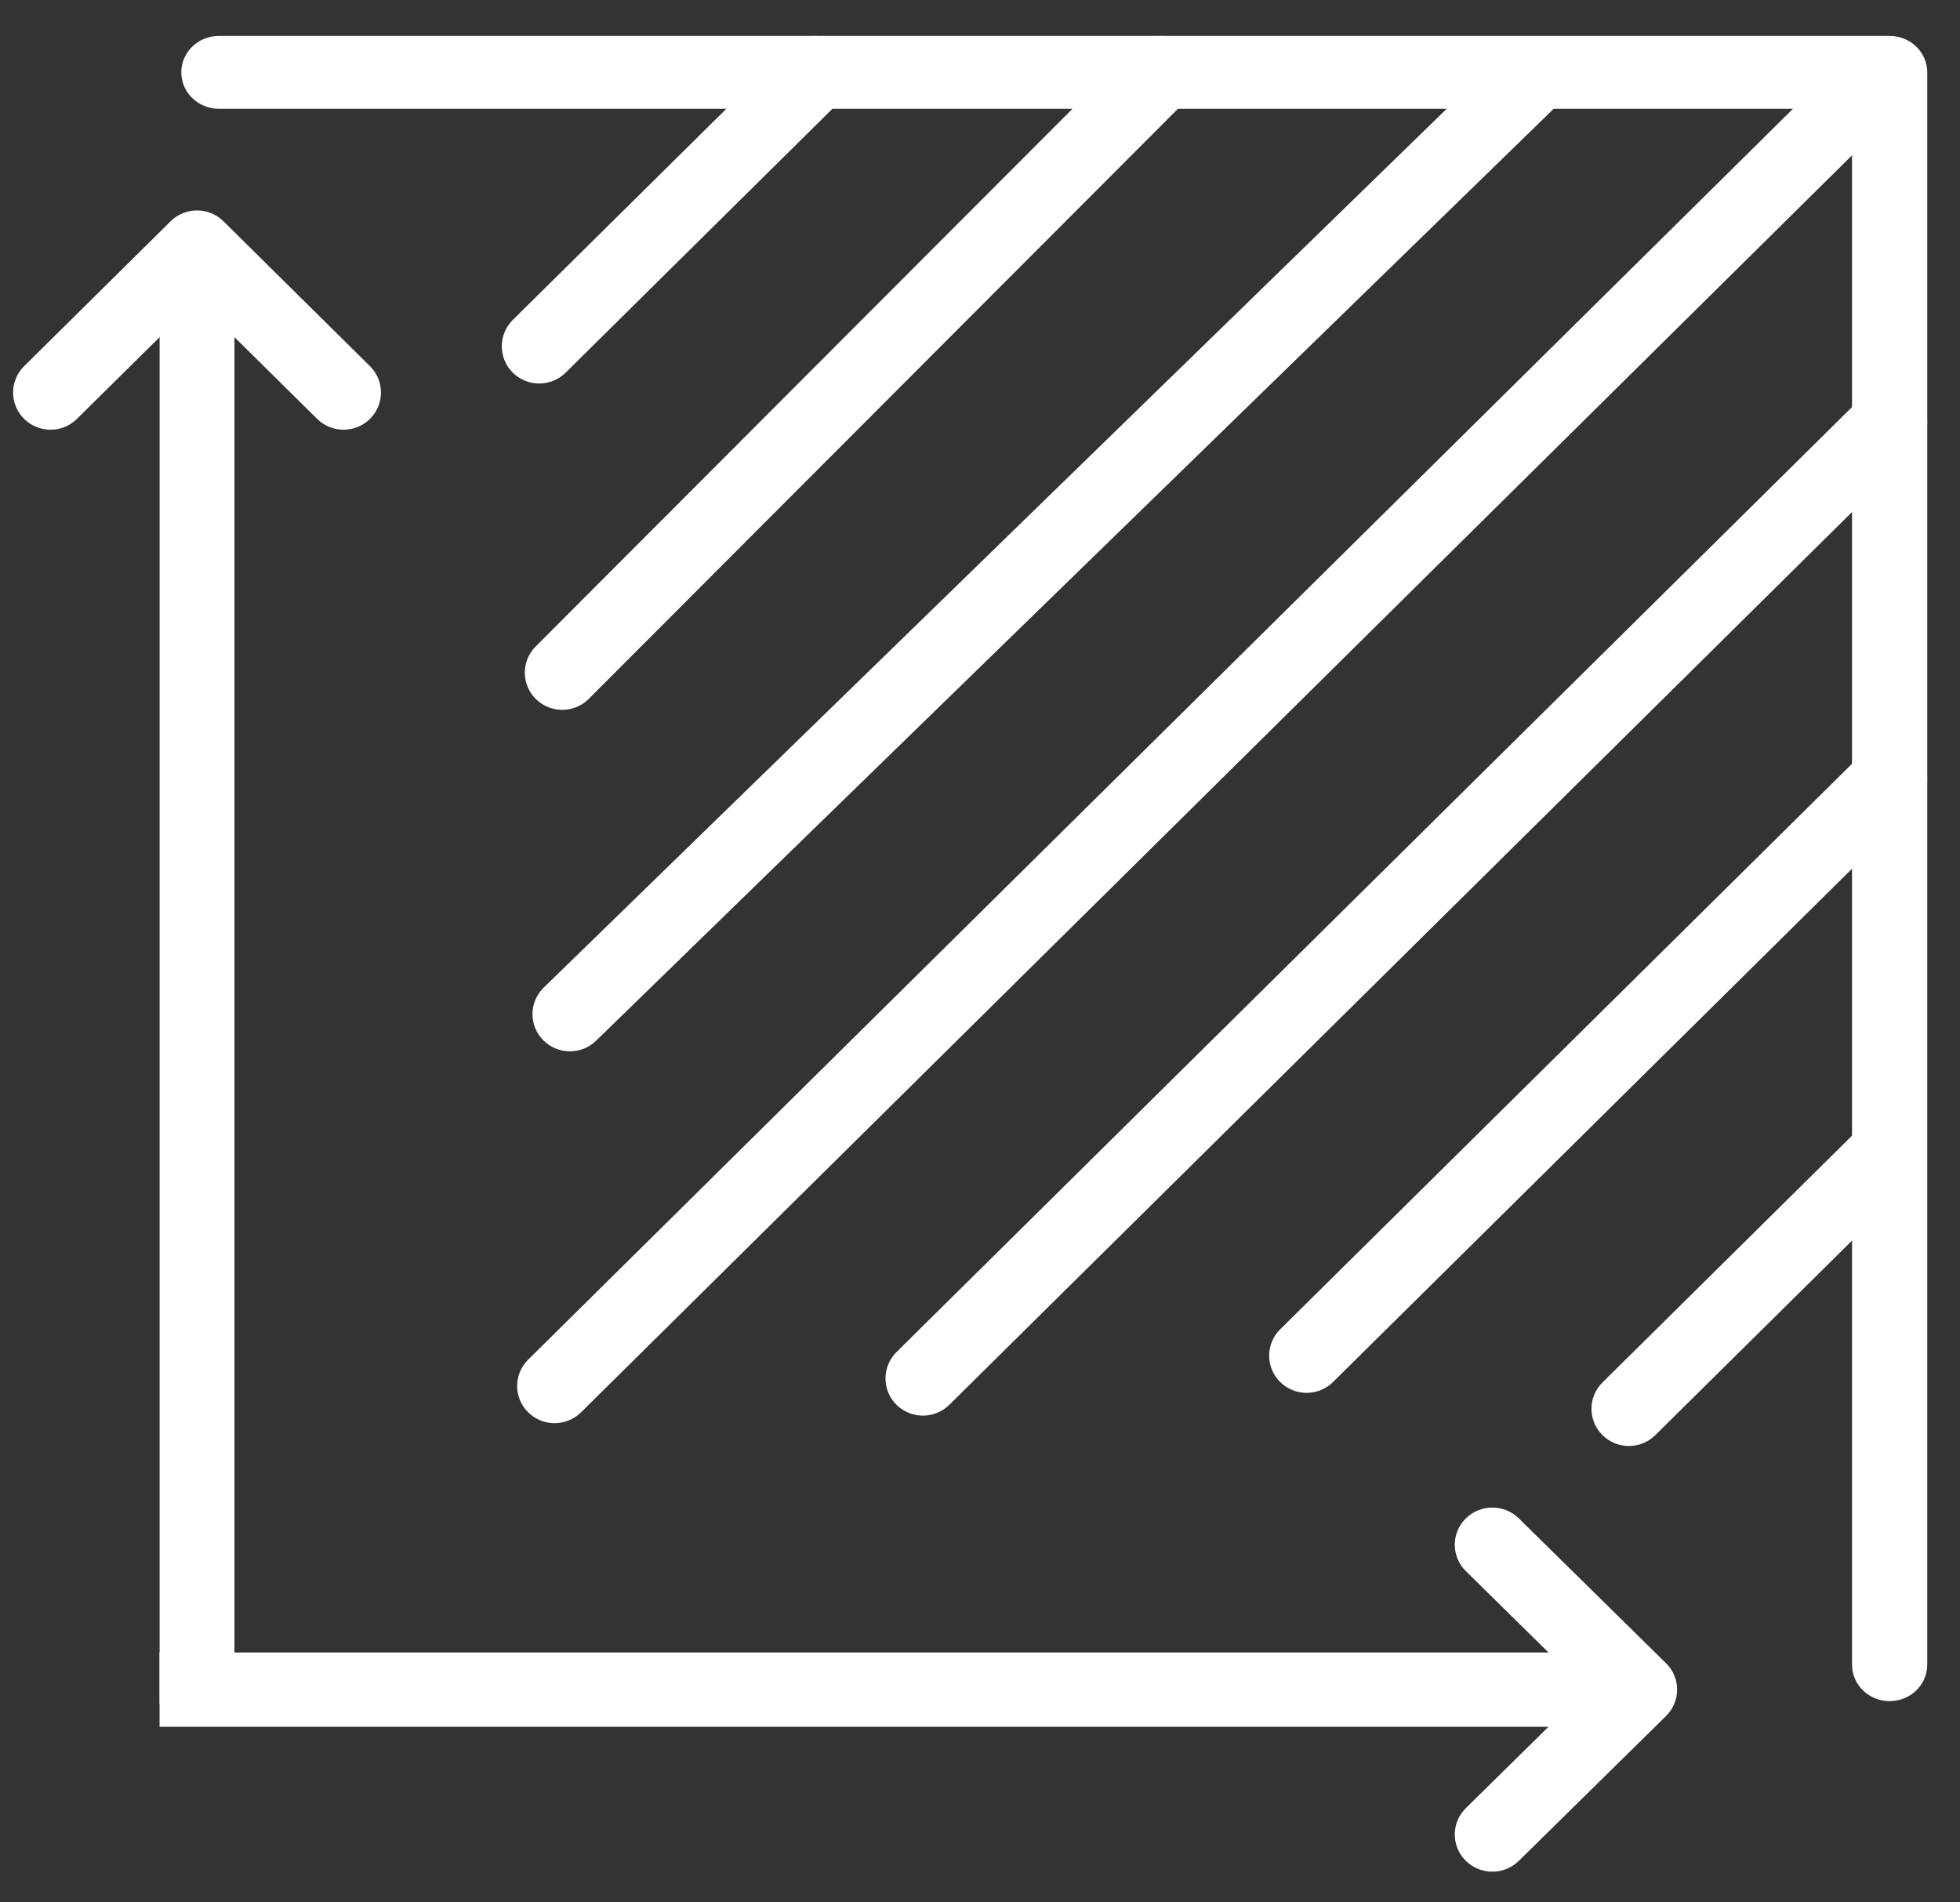 <svg width="34" height="33" viewBox="0 0 34 33" fill="none" xmlns="http://www.w3.org/2000/svg">
<rect x="0" y="0" width="34" height="33" fill="#333333" stroke="none"/>
<path fill-rule="evenodd" clip-rule="evenodd" d="M3.395 1.255C3.395 1.044 3.575 0.873 3.797 0.873H32.779C33.002 0.873 33.182 1.044 33.182 1.255V28.877C33.182 29.088 33.002 29.259 32.779 29.259C32.557 29.259 32.377 29.088 32.377 28.877V1.637H3.797C3.575 1.637 3.395 1.466 3.395 1.255Z" fill="white" stroke="white" stroke-width="0.5"/>
<path d="M2.894 5.549L2.894 29.31L2.894 29.435L3.019 29.435L3.817 29.435L3.942 29.435L3.942 29.31L3.942 5.549L5.589 7.177C5.794 7.38 6.125 7.38 6.33 7.177C6.535 6.974 6.535 6.644 6.33 6.441L3.788 3.927C3.584 3.725 3.252 3.725 3.048 3.927L0.506 6.441C0.301 6.644 0.301 6.974 0.506 7.177C0.711 7.38 1.042 7.38 1.247 7.177L2.894 5.549Z" fill="white" stroke="white" stroke-width="0.25"/>
<path d="M25.516 27.165L27.167 28.79L3.018 28.79H2.893V28.915V29.704V29.829H3.018L27.167 29.829L25.516 31.454C25.309 31.658 25.309 31.988 25.516 32.191C25.721 32.393 26.053 32.393 26.259 32.191L28.813 29.678C29.02 29.475 29.02 29.144 28.813 28.941L26.259 26.428C26.053 26.226 25.721 26.226 25.516 26.428C25.309 26.631 25.309 26.961 25.516 27.165Z" fill="white" stroke="white" stroke-width="0.25"/>
<path fill-rule="evenodd" clip-rule="evenodd" d="M14.428 0.989C14.585 1.143 14.585 1.393 14.428 1.547L9.636 6.287C9.48 6.441 9.227 6.441 9.071 6.287C8.916 6.132 8.916 5.882 9.071 5.728L13.864 0.989C14.02 0.834 14.273 0.834 14.428 0.989Z" fill="white" stroke="white" stroke-width="0.5" stroke-linecap="round" stroke-linejoin="round"/>
<path fill-rule="evenodd" clip-rule="evenodd" d="M32.932 19.815C33.088 19.969 33.088 20.219 32.932 20.373L28.539 24.717C28.383 24.872 28.13 24.872 27.974 24.717C27.818 24.563 27.818 24.313 27.974 24.159L32.367 19.815C32.523 19.661 32.776 19.661 32.932 19.815Z" fill="white" stroke="white" stroke-width="0.5" stroke-linecap="round" stroke-linejoin="round"/>
<path fill-rule="evenodd" clip-rule="evenodd" d="M20.417 0.987C20.574 1.14 20.576 1.39 20.421 1.546L10.037 11.946C9.882 12.101 9.63 12.103 9.473 11.95C9.316 11.796 9.314 11.546 9.469 11.391L19.852 0.991C20.007 0.835 20.26 0.834 20.417 0.987Z" fill="white" stroke="white" stroke-width="0.5" stroke-linecap="round" stroke-linejoin="round"/>
<path fill-rule="evenodd" clip-rule="evenodd" d="M33.065 13.232C33.221 13.386 33.221 13.636 33.065 13.79L22.948 23.796C22.792 23.95 22.539 23.95 22.383 23.796C22.227 23.641 22.227 23.391 22.383 23.237L32.5 13.232C32.656 13.078 32.909 13.078 33.065 13.232Z" fill="white" stroke="white" stroke-width="0.5" stroke-linecap="round" stroke-linejoin="round"/>
<path fill-rule="evenodd" clip-rule="evenodd" d="M26.811 1.122C26.965 1.277 26.963 1.527 26.806 1.68L10.166 17.874C10.009 18.027 9.756 18.025 9.602 17.869C9.447 17.714 9.449 17.464 9.606 17.311L26.246 1.117C26.403 0.964 26.656 0.966 26.811 1.122Z" fill="white" stroke="white" stroke-width="0.5" stroke-linecap="round" stroke-linejoin="round"/>
<path fill-rule="evenodd" clip-rule="evenodd" d="M33.065 7.044C33.221 7.199 33.221 7.449 33.065 7.603L16.292 24.191C16.136 24.345 15.883 24.345 15.727 24.191C15.572 24.037 15.572 23.787 15.727 23.632L32.5 7.044C32.656 6.89 32.909 6.89 33.065 7.044Z" fill="white" stroke="white" stroke-width="0.5" stroke-linecap="round" stroke-linejoin="round"/>
<path fill-rule="evenodd" clip-rule="evenodd" d="M32.799 1.12C32.955 1.274 32.955 1.524 32.799 1.678L9.903 24.322C9.747 24.476 9.494 24.476 9.338 24.322C9.182 24.168 9.182 23.918 9.338 23.763L32.234 1.12C32.39 0.965 32.643 0.965 32.799 1.12Z" fill="white" stroke="white" stroke-width="0.5" stroke-linecap="round" stroke-linejoin="round"/>
</svg>

